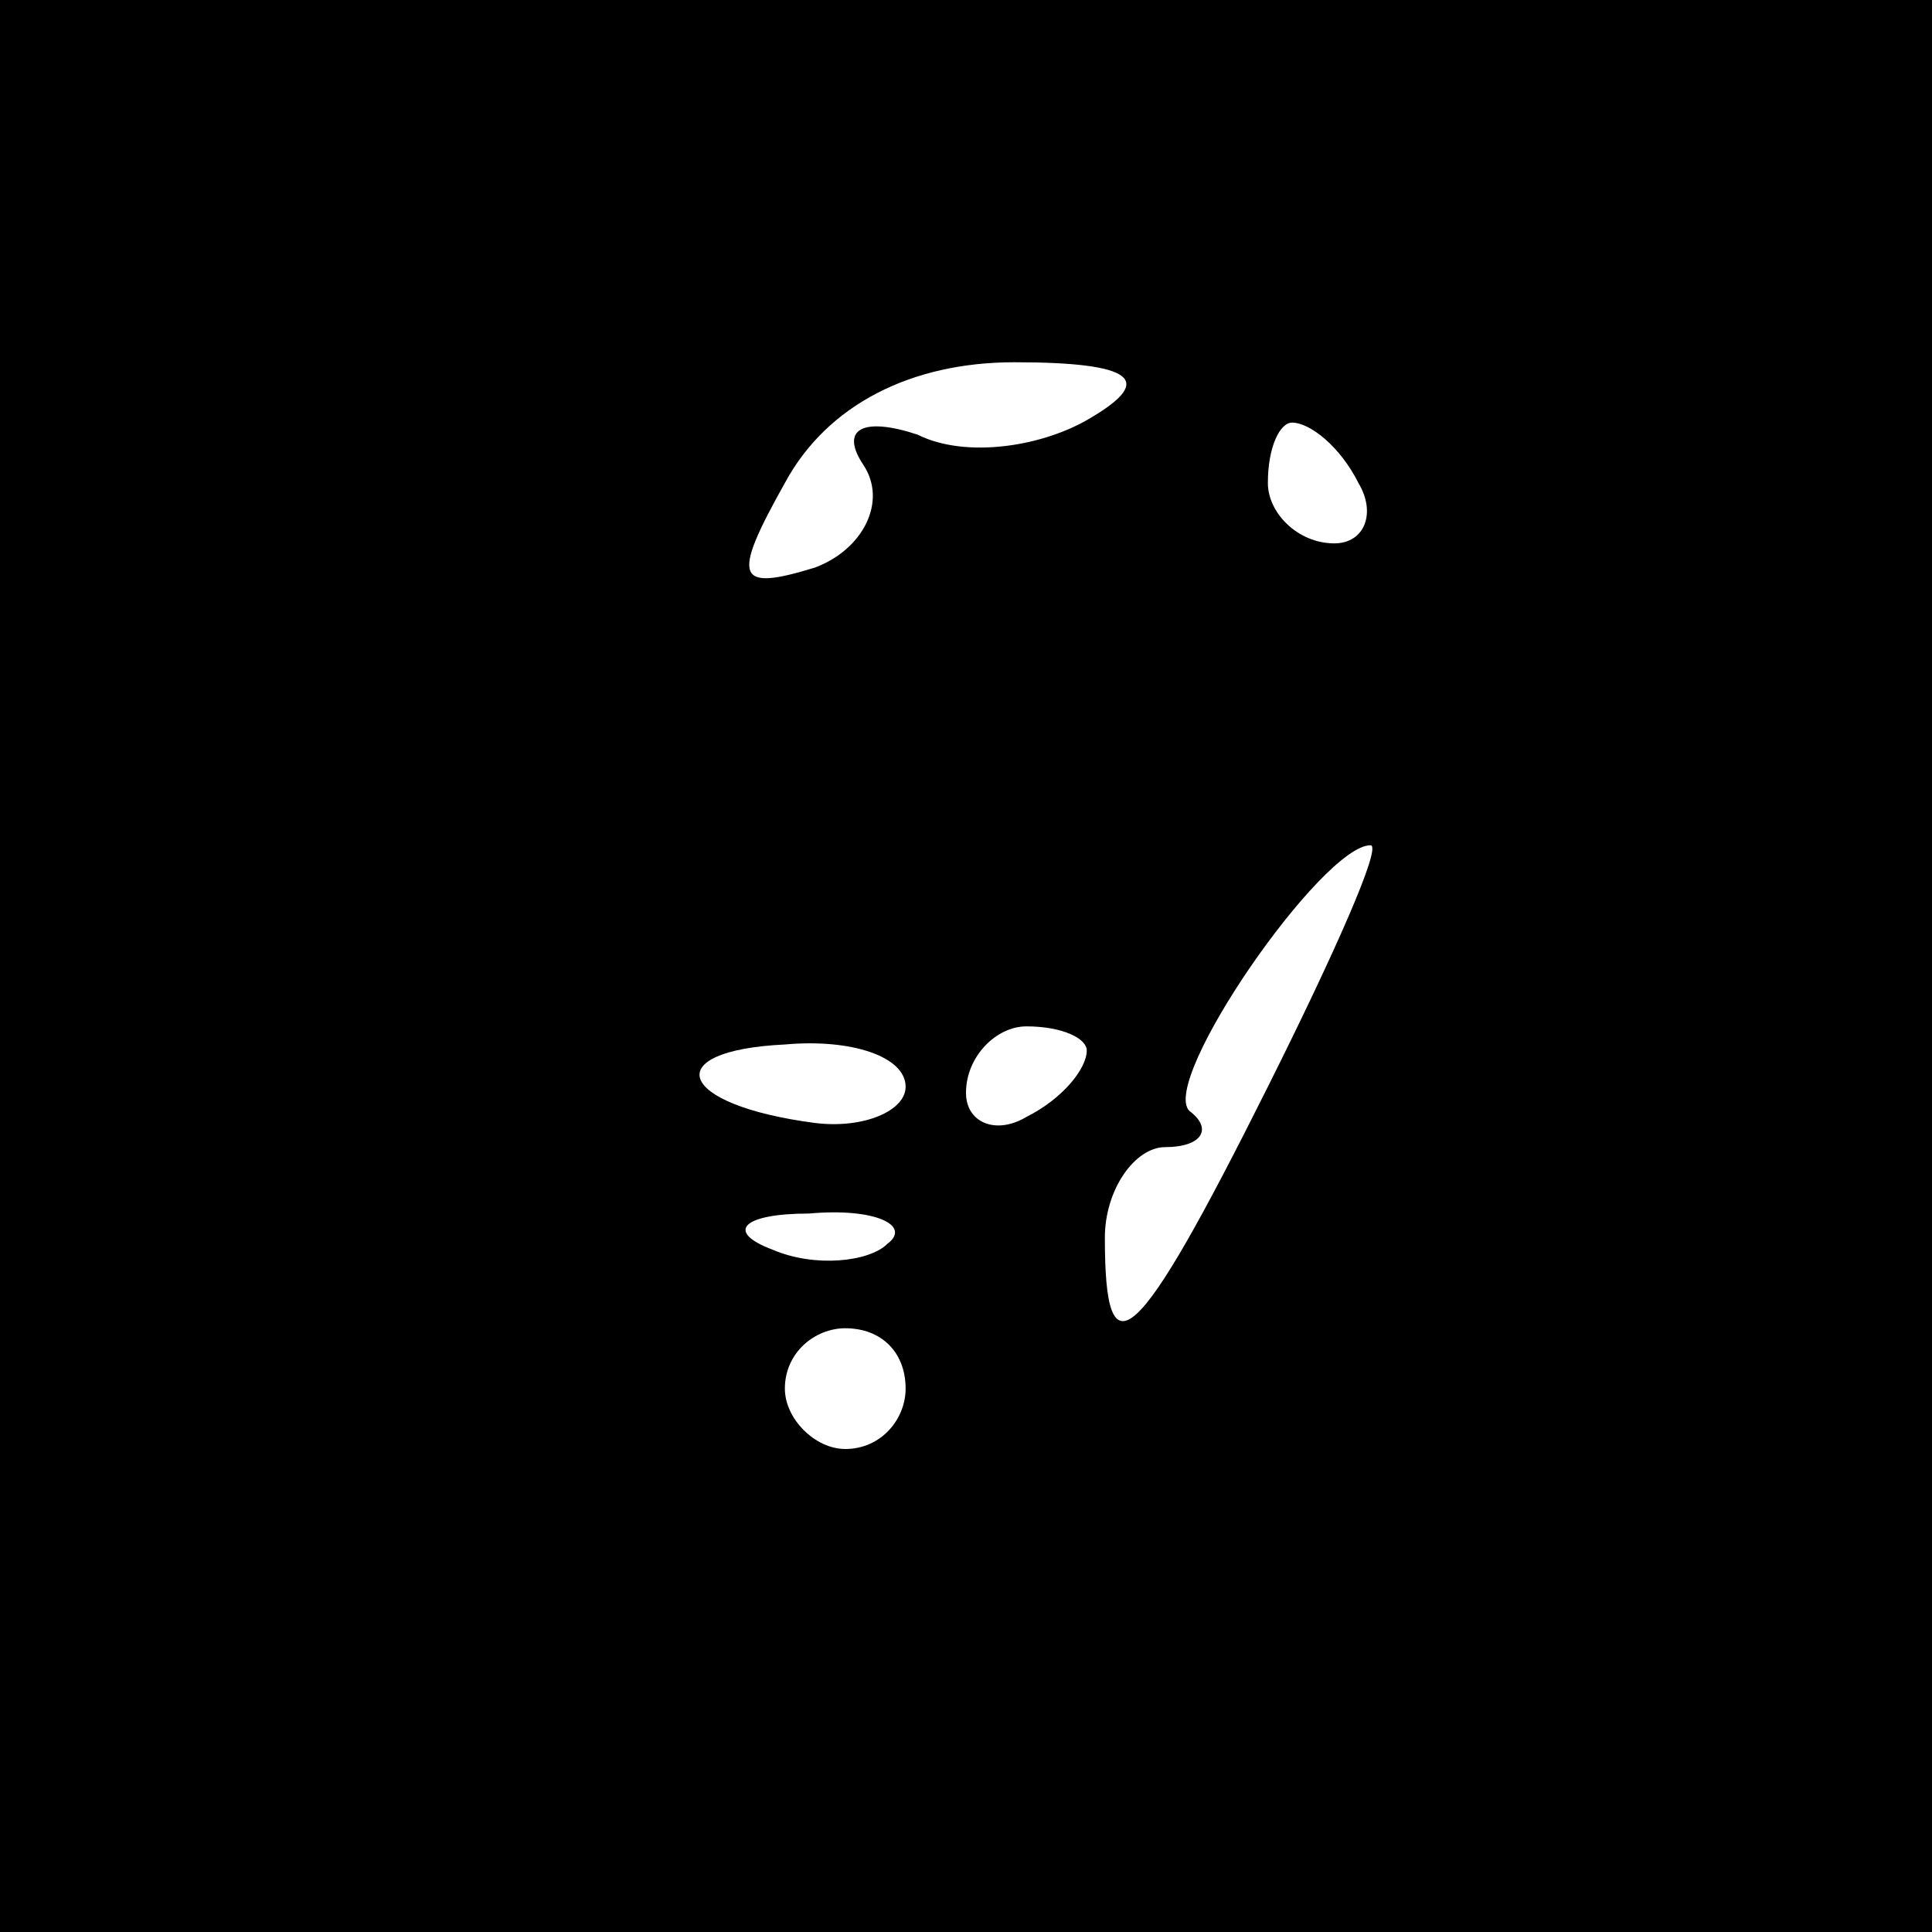 <?xml version="1.0" standalone="no"?>
<!DOCTYPE svg PUBLIC "-//W3C//DTD SVG 20010904//EN"
 "http://www.w3.org/TR/2001/REC-SVG-20010904/DTD/svg10.dtd">
<svg version="1.0" xmlns="http://www.w3.org/2000/svg"
 width="32pt" height="32pt" viewBox="0 0 32 32"
 preserveAspectRatio="xMidYMid meet">
<rect x="0" y="0" width="32" height="32" fill="#808080" stroke="none"/>
<g transform="translate(0,32) scale(0.1,-0.1)"
fill="#000000" stroke="none">
<path fill="#000000" stroke="none" d="M0 160 l0 -160 160 0 160 0 0 160 0
160 -160 0 -160 0 0 -160z"/>
<path fill="#ffffff" stroke="none" d="M181 251 c-8 -5 -21 -7 -29 -3 -9 3
-13 1 -9 -5 4 -6 0 -14 -8 -17 -13 -4 -14 -2 -5 14 7 13 21 20 38 20 20 0 23
-3 13 -9z"/>
<path fill="#ffffff" stroke="none" d="M225 240 c3 -5 1 -10 -4 -10 -6 0 -11
5 -11 10 0 6 2 10 4 10 3 0 8 -4 11 -10z"/>
<path fill="#ffffff" stroke="none" d="M210 140 c-22 -44 -27 -48 -27 -25 0 8
5 15 10 15 6 0 8 3 4 6 -5 5 22 44 30 44 2 0 -6 -18 -17 -40z"/>
<path fill="#ffffff" stroke="none" d="M150 140 c0 -4 -7 -7 -15 -6 -23 3 -26
12 -5 13 11 1 20 -2 20 -7z"/>
<path fill="#ffffff" stroke="none" d="M180 146 c0 -3 -4 -8 -10 -11 -5 -3
-10 -1 -10 4 0 6 5 11 10 11 6 0 10 -2 10 -4z"/>
<path fill="#ffffff" stroke="none" d="M147 114 c-3 -3 -12 -4 -19 -1 -8 3 -5
6 6 6 11 1 17 -2 13 -5z"/>
<path fill="#ffffff" stroke="none" d="M150 90 c0 -5 -4 -10 -10 -10 -5 0 -10
5 -10 10 0 6 5 10 10 10 6 0 10 -4 10 -10z"/>
</g>
</svg>
